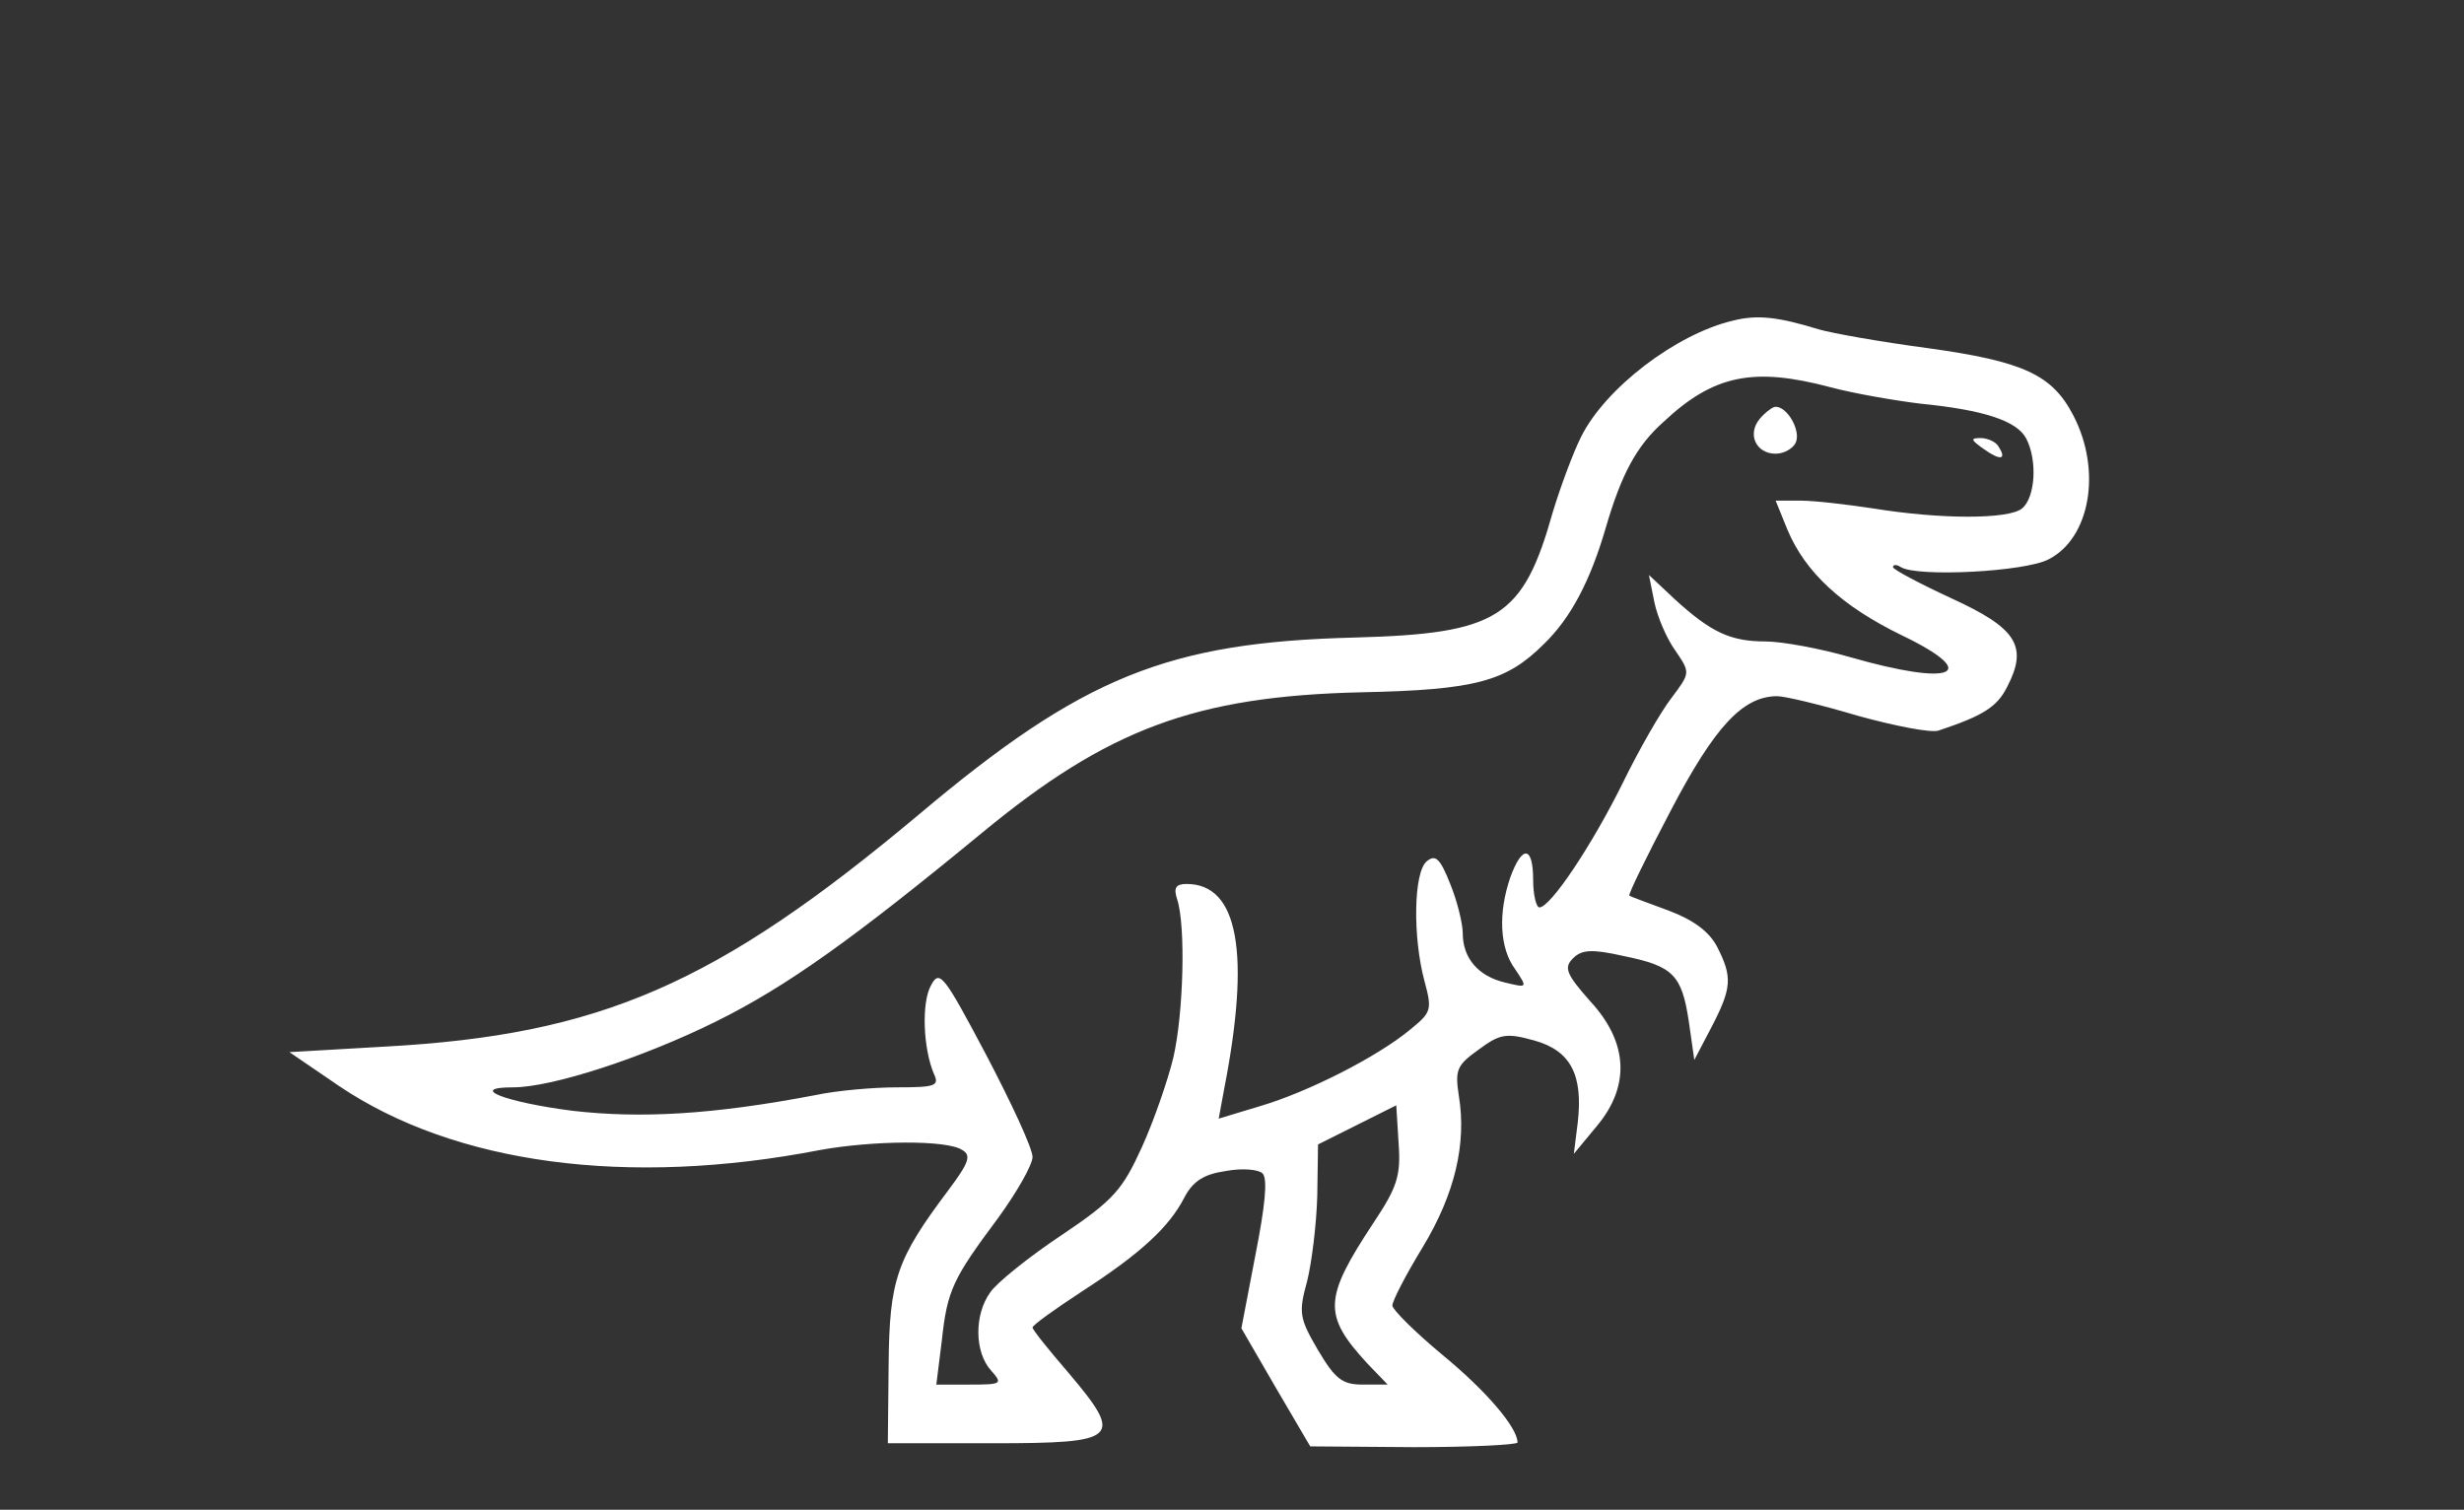 <svg version="1.0" xmlns="http://www.w3.org/2000/svg" width="315pt" height="193pt" viewBox="0 0 315 193" preserveAspectRatio="xMidYMid meet">

<rect x="0" y="0" width="315" height="193" fill="#333333" stroke="none"/>

<g transform="translate(0,193) scale(0.1,-0.1)" fill="#ffffff" stroke="none">
<path d="M2215 1520 c-72 -17 -163 -86 -194 -149 -10 -20 -26 -63 -36 -96 -38 -135 -70 -155 -253 -160 -239 -6 -348 -50 -557 -226 -259 -217 -407 -282 -684 -297 l-121 -7 63 -43 c148 -100 369 -130 616 -82 67 12 161 13 181 0 12 -7 9 -16 -18 -52 -66 -88 -75 -114 -76 -223 l-1 -100 135 0 c161 0 167 6 96 90 -25 29 -46 55 -46 58 0 3 28 23 63 46 76 49 112 83 131 120 11 21 25 30 53 34 21 4 42 2 47 -3 7 -7 3 -43 -9 -104 l-18 -94 44 -76 44 -75 133 -1 c72 0 132 3 132 6 0 19 -40 66 -96 112 -35 29 -64 58 -64 63 0 6 17 39 39 75 41 68 56 132 46 193 -5 33 -3 39 25 59 27 20 35 22 71 12 47 -13 63 -44 56 -105 l-5 -40 29 35 c43 51 41 107 -8 160 -31 35 -34 43 -22 55 11 11 24 12 64 3 64 -13 75 -24 84 -84 l7 -49 22 42 c26 50 27 64 7 103 -10 19 -30 34 -62 46 -27 10 -49 18 -50 19 -2 1 22 50 53 109 56 107 92 146 136 146 10 0 56 -11 103 -25 47 -13 93 -22 103 -19 57 19 75 30 88 56 27 52 12 75 -71 113 -41 19 -75 37 -75 40 0 3 4 4 10 0 21 -13 159 -6 189 10 53 27 68 113 32 183 -27 53 -64 70 -187 87 -60 8 -122 19 -139 24 -52 16 -79 19 -110 11z m125 -85 c30 -8 82 -17 115 -21 81 -8 123 -22 135 -44 15 -28 12 -76 -5 -90 -17 -14 -104 -14 -190 0 -33 5 -75 10 -93 10 l-32 0 15 -37 c23 -55 70 -98 146 -135 104 -50 66 -66 -66 -28 -38 11 -87 20 -108 20 -45 0 -70 12 -116 54 l-33 31 7 -35 c4 -19 16 -47 27 -62 19 -28 19 -28 -5 -60 -14 -18 -42 -67 -62 -108 -40 -81 -93 -160 -107 -160 -4 0 -8 16 -8 35 0 44 -14 45 -29 4 -16 -46 -14 -91 6 -118 16 -24 16 -24 -13 -17 -34 8 -54 31 -54 63 0 12 -7 41 -16 63 -13 33 -19 38 -30 29 -17 -14 -18 -97 -3 -153 10 -37 9 -40 -18 -62 -42 -35 -131 -80 -192 -98 l-53 -16 7 38 c34 174 18 262 -48 262 -14 0 -17 -5 -12 -20 11 -34 8 -146 -5 -202 -7 -29 -25 -81 -40 -114 -25 -55 -36 -68 -103 -113 -42 -28 -83 -61 -91 -73 -21 -29 -20 -77 1 -100 15 -17 14 -18 -27 -18 l-43 0 7 56 c7 65 14 79 72 157 24 33 44 68 44 78 0 11 -27 69 -59 130 -55 104 -60 110 -71 89 -12 -22 -10 -80 4 -113 7 -15 2 -17 -47 -17 -30 0 -77 -4 -105 -10 -131 -25 -223 -30 -310 -20 -86 11 -135 30 -76 30 49 0 164 37 259 84 91 45 176 106 340 241 161 133 273 175 485 180 147 3 186 14 234 62 34 33 59 80 79 149 20 68 39 104 74 135 64 60 115 70 213 44z m-584 -1068 c-64 -97 -65 -118 -8 -180 l26 -27 -32 0 c-26 0 -35 7 -57 44 -24 41 -25 48 -14 88 6 24 12 73 13 109 l1 66 50 25 50 25 3 -49 c3 -41 -2 -56 -32 -101z" fill="#ffffff"/>
<path d="M2250 1395 c-17 -20 -5 -45 20 -45 11 0 23 7 26 15 6 15 -11 45 -26 45 -4 0 -13 -7 -20 -15z" fill="#ffffff"/>
<path d="M2536 1356 c21 -15 30 -14 19 3 -3 6 -14 11 -23 11 -13 0 -13 -2 4 -14z" fill="#ffffff"/>
</g>
</svg>